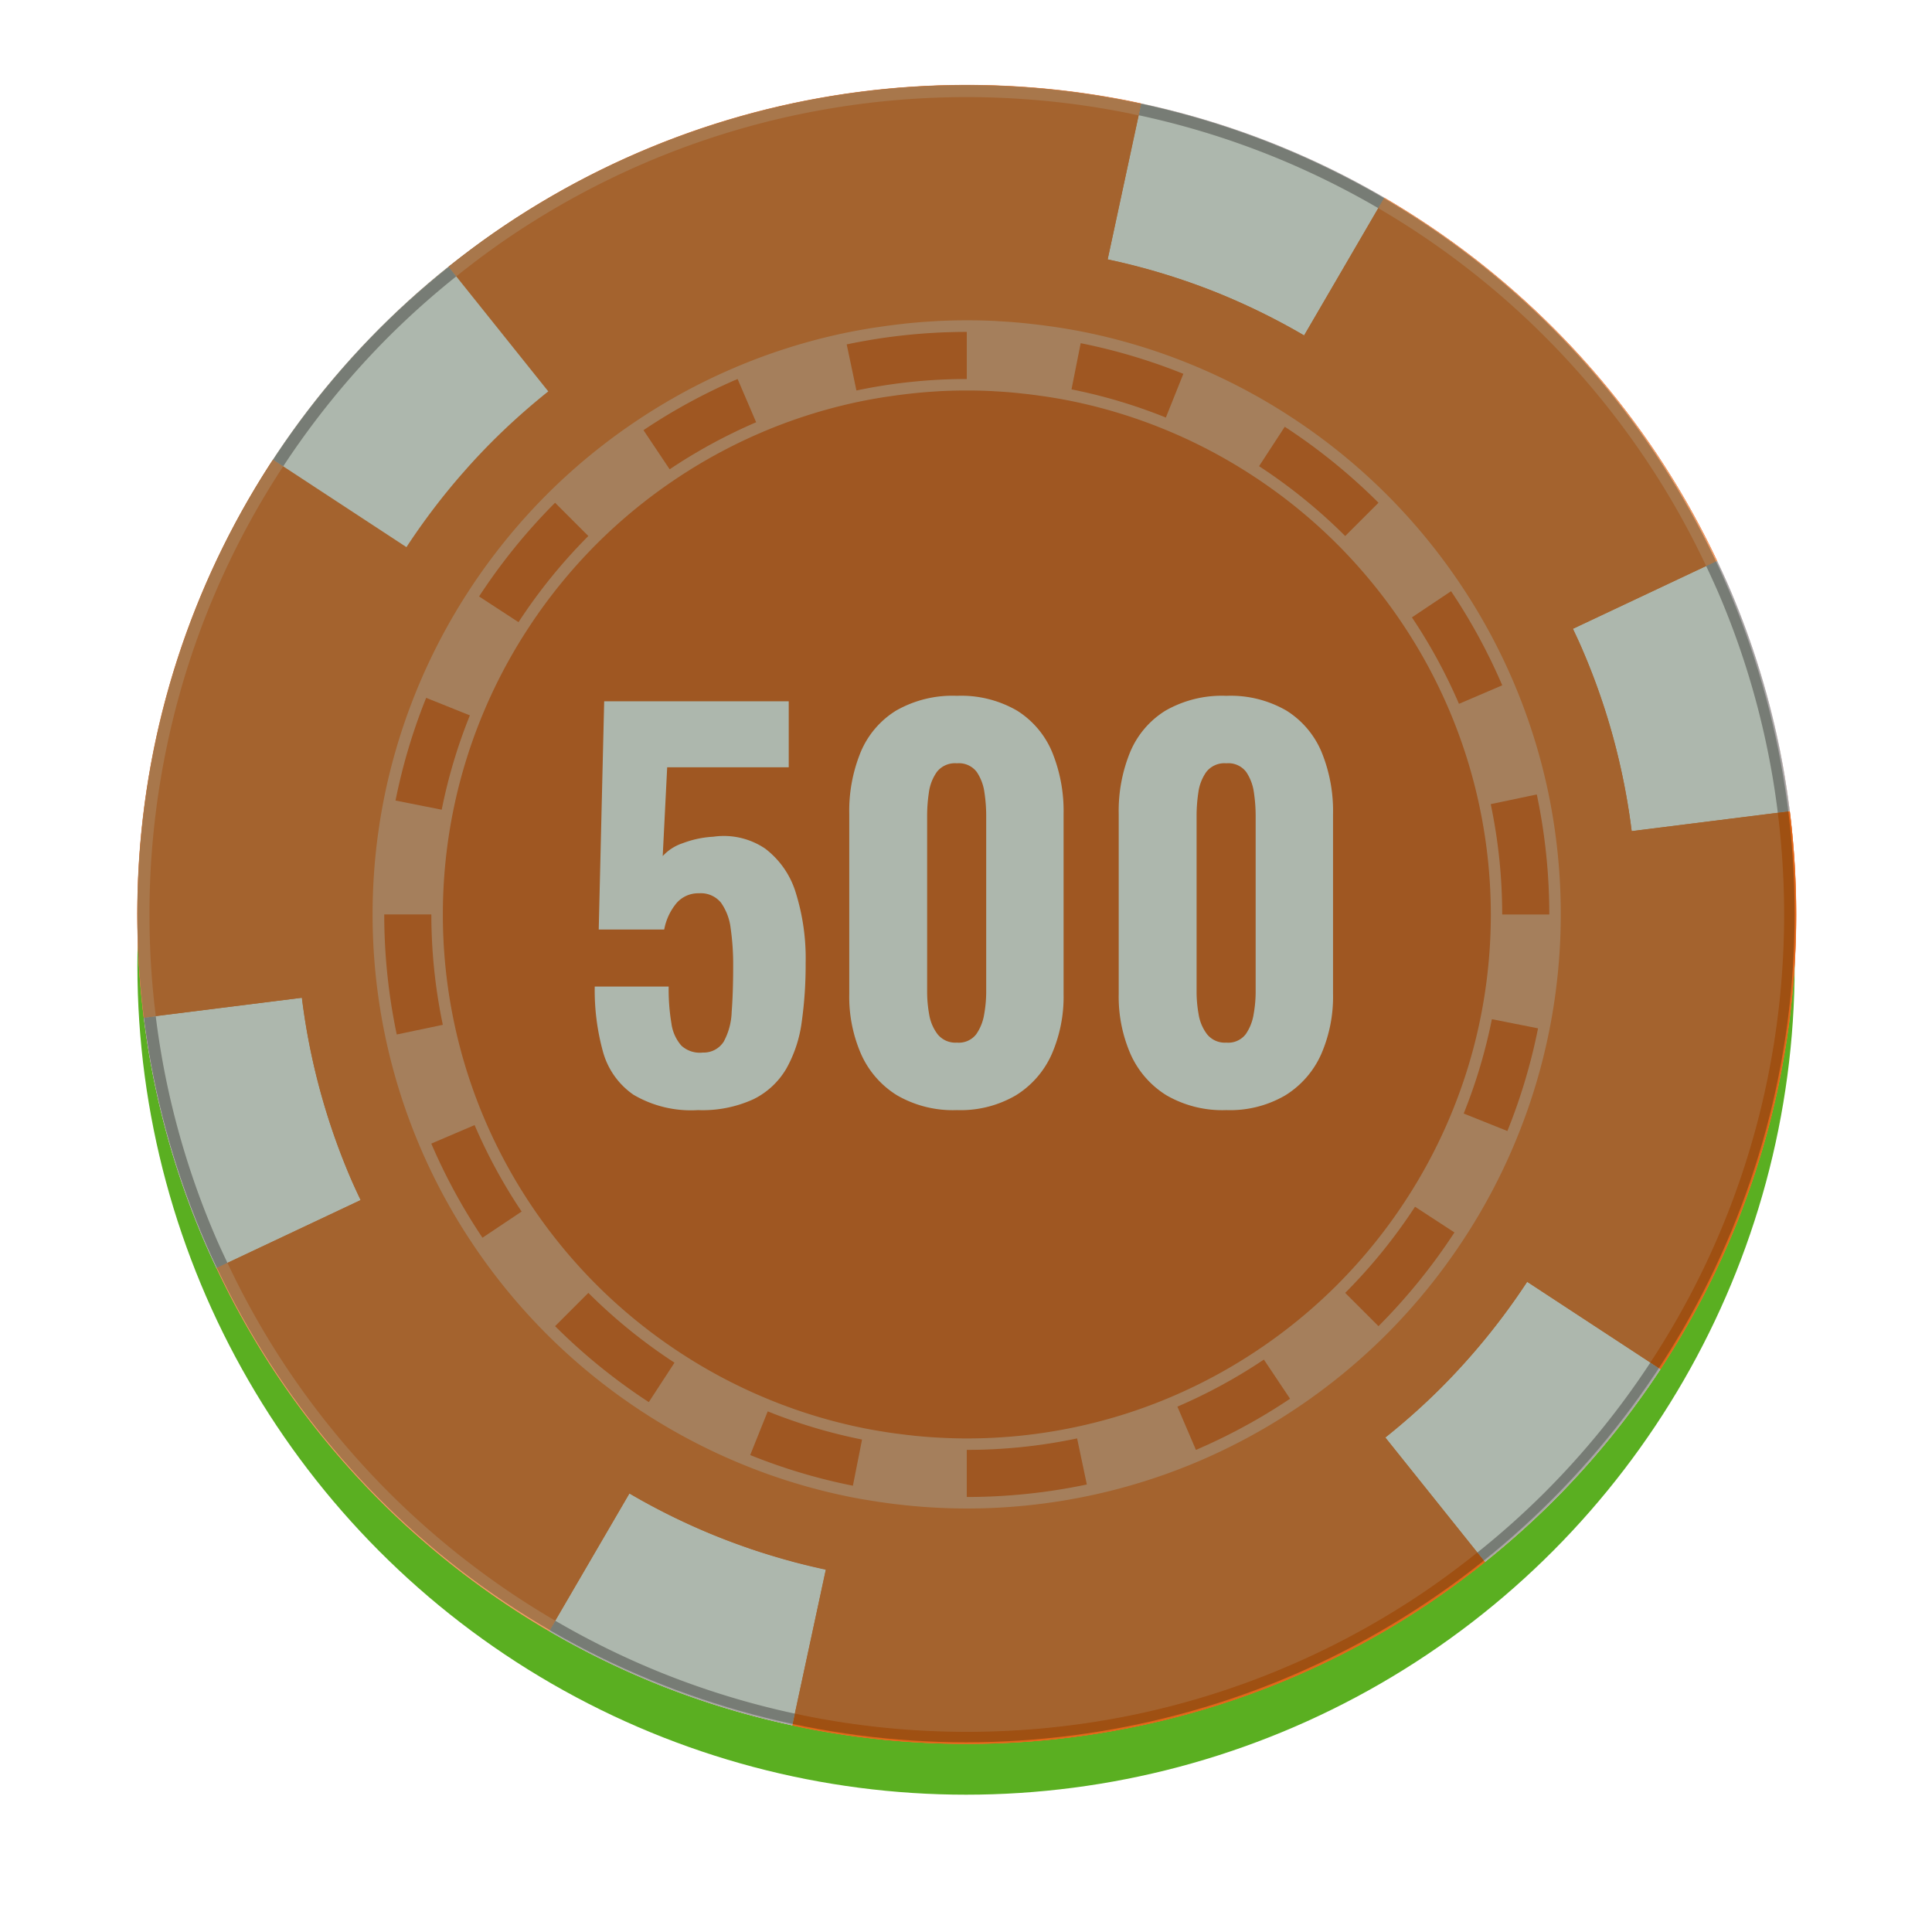 <svg xmlns="http://www.w3.org/2000/svg" xmlns:xlink="http://www.w3.org/1999/xlink" width="147.657" height="147.657" viewBox="0 0 147.657 147.657">
  <defs>
    <filter id="Ellipse_73" x="0" y="0" width="147.657" height="147.657" filterUnits="userSpaceOnUse">
      <feOffset dy="4" input="SourceAlpha"/>
      <feGaussianBlur stdDeviation="3.5" result="blur"/>
      <feFlood flood-opacity="0.388"/>
      <feComposite operator="in" in2="blur"/>
      <feComposite in="SourceGraphic"/>
    </filter>
    <linearGradient id="linear-gradient" x1="28.859" y1="15.115" x2="29.015" y2="15.115" gradientUnits="objectBoundingBox">
      <stop offset="0" stop-color="#a9a5a6"/>
      <stop offset="0.264" stop-color="#c8c6c6"/>
      <stop offset="0.566" stop-color="#e6e5e5"/>
      <stop offset="0.822" stop-color="#f8f8f8"/>
      <stop offset="1" stop-color="#fff"/>
    </linearGradient>
    <linearGradient id="linear-gradient-2" x1="15.032" y1="15.575" x2="15.103" y2="15.575" xlink:href="#linear-gradient"/>
    <linearGradient id="linear-gradient-3" x1="12.129" y1="36.153" x2="12.182" y2="36.153" xlink:href="#linear-gradient"/>
    <linearGradient id="linear-gradient-4" x1="30.952" y1="12.834" x2="31.108" y2="12.834" xlink:href="#linear-gradient"/>
    <linearGradient id="linear-gradient-5" x1="10.601" y1="31.644" x2="10.654" y2="31.644" xlink:href="#linear-gradient"/>
    <linearGradient id="linear-gradient-6" x1="29.224" y1="6.683" x2="29.314" y2="6.683" gradientUnits="objectBoundingBox">
      <stop offset="0" stop-color="#ef9e6b"/>
      <stop offset="1" stop-color="#ef9e6b"/>
    </linearGradient>
    <linearGradient id="linear-gradient-7" x1="11.293" y1="6.063" x2="11.332" y2="6.063" xlink:href="#linear-gradient-6"/>
    <linearGradient id="linear-gradient-8" x1="5.49" y1="11.853" x2="5.528" y2="11.853" xlink:href="#linear-gradient-6"/>
    <linearGradient id="linear-gradient-9" x1="5.449" y1="26.096" x2="5.468" y2="26.096" xlink:href="#linear-gradient-6"/>
    <linearGradient id="linear-gradient-10" x1="15.576" y1="18.054" x2="15.648" y2="18.054" xlink:href="#linear-gradient"/>
  </defs>
  <g id="Group_945" data-name="Group 945" transform="translate(-578.288 -511.945)">
    <g transform="matrix(1, 0, 0, 1, 578.29, 511.95)" filter="url(#Ellipse_73)">
      <ellipse id="Ellipse_73-2" data-name="Ellipse 73" cx="63.329" cy="63.329" rx="63.329" ry="63.329" transform="translate(10.5 6.5)" fill="#5aaf21"/>
    </g>
    <g id="Group_891" data-name="Group 891" transform="translate(588.788 518.445)">
      <ellipse id="Ellipse_62" data-name="Ellipse 62" cx="63.388" cy="63.388" rx="63.388" ry="63.388" transform="translate(0 0)" fill="#ea8242"/>
      <g id="Group_890" data-name="Group 890">
        <path id="Path_5082" data-name="Path 5082" d="M-282.524,175.752a48.234,48.234,0,0,0-2.874-9.082,48.51,48.51,0,0,0-4.262-7.834,48.767,48.767,0,0,0-6.041-7.361,48.867,48.867,0,0,0-7.8-6.324,48.378,48.378,0,0,0-8.443-4.4,47.81,47.81,0,0,0-8.545-2.551c-.688-.138-1.382-.255-2.081-.362-.215-.035-.431-.063-.648-.094-.5-.07-1.011-.135-1.52-.189-.23-.026-.46-.051-.693-.074-.636-.059-1.28-.11-1.927-.145l-.225-.014q-1.187-.061-2.389-.06-1.269,0-2.522.066h0l-.2.014c-.691.039-1.378.1-2.062.164-.244.023-.483.053-.727.08q-.8.094-1.6.211c-.231.035-.46.066-.688.1-.735.122-1.463.251-2.188.4a47.956,47.956,0,0,0-9.08,2.875,48.608,48.608,0,0,0-7.836,4.26,48.973,48.973,0,0,0-7.359,6.042,48.733,48.733,0,0,0-6.324,7.8,48.426,48.426,0,0,0-4.4,8.445,47.806,47.806,0,0,0-2.552,8.546,48.437,48.437,0,0,0-.939,9.479,48.36,48.36,0,0,0,1.043,9.993,48.11,48.11,0,0,0,2.875,9.082,48.25,48.25,0,0,0,4.258,7.834,48.842,48.842,0,0,0,6.044,7.361,48.921,48.921,0,0,0,7.8,6.324,48.474,48.474,0,0,0,8.443,4.4,48.046,48.046,0,0,0,8.548,2.551c.688.137,1.381.255,2.082.362.214.035.43.063.647.094q.757.1,1.52.189c.23.026.459.051.69.073.641.06,1.283.109,1.931.146.866.047,1.735.074,2.611.074a48.478,48.478,0,0,0,9.991-1.041,48.029,48.029,0,0,0,9.084-2.874,48.675,48.675,0,0,0,7.834-4.261,48.975,48.975,0,0,0,7.361-6.042,48.841,48.841,0,0,0,6.324-7.8,48.312,48.312,0,0,0,4.4-8.443,47.975,47.975,0,0,0,2.553-8.546,48.675,48.675,0,0,0,.937-9.481A48.5,48.5,0,0,0-282.524,175.752Zm-39.431-37.813c-.145-.025-.288-.054-.435-.076C-322.243,137.888-322.1,137.915-321.955,137.939Zm-1.554-.237c-.362-.049-.724-.094-1.091-.135C-324.233,137.608-323.871,137.653-323.509,137.7Zm-1.992-.23q-.914-.088-1.838-.139Q-326.413,137.383-325.5,137.473Zm-7.218-.133c-.659.037-1.316.092-1.969.156C-334.035,137.432-333.377,137.379-332.719,137.34Zm-2.916.261q-.579.069-1.153.152Q-336.213,137.671-335.634,137.6Zm-2.331.329c-.15.025-.3.056-.446.082C-338.263,137.986-338.115,137.955-337.965,137.931Zm-.027,95.618c.148.025.3.055.442.078C-337.7,233.6-337.844,233.575-337.992,233.549Zm1.557.237c.364.049.731.1,1.1.137C-335.7,233.882-336.071,233.835-336.436,233.786Zm1.994.232q.919.085,1.844.139C-333.215,234.121-333.829,234.076-334.442,234.017Z" transform="translate(393.359 -122.356)" fill="#c80e2d"/>
        <path id="Path_5083" data-name="Path 5083" d="M-377.091,206.017a50.9,50.9,0,0,1-3.028-9.6q-.433-2.064-.694-4.187l-12.085,1.517q.323,2.622.859,5.18a62.782,62.782,0,0,0,3.75,11.879c.3.7.622,1.391.947,2.08l11.017-5.194C-376.587,207.139-376.848,206.584-377.091,206.017Z" transform="translate(393.39 -122.476)" fill="#f7faf6"/>
        <path id="Path_5084" data-name="Path 5084" d="M-276.78,220.665l-10.189-6.679a51.466,51.466,0,0,1-6.616,8.137,51.473,51.473,0,0,1-4.224,3.765l7.608,9.508a64.333,64.333,0,0,0,5.228-4.661A63.844,63.844,0,0,0-276.78,220.665Z" transform="translate(393.183 -122.523)" fill="#f7faf6"/>
        <path id="Path_5085" data-name="Path 5085" d="M-348.981,233.493a50.634,50.634,0,0,1-6.735-3.3l-6.134,10.524a63.045,63.045,0,0,0,8.338,4.081,62.853,62.853,0,0,0,10.246,3.12l2.564-11.915A50.866,50.866,0,0,1-348.981,233.493Z" transform="translate(393.322 -122.558)" fill="#f7faf6"/>
        <path id="Path_5086" data-name="Path 5086" d="M-282.677,165.639a50.463,50.463,0,0,1,3.029,9.6q.431,2.064.7,4.187l12.086-1.517q-.329-2.622-.86-5.18a62.859,62.859,0,0,0-3.749-11.878c-.3-.7-.623-1.392-.949-2.079l-11.018,5.192C-283.179,164.516-282.917,165.072-282.677,165.639Z" transform="translate(393.152 -122.403)" fill="#f7faf6"/>
        <path id="Path_5087" data-name="Path 5087" d="M-310.793,138.168a51.278,51.278,0,0,1,6.733,3.3l6.133-10.524a63.02,63.02,0,0,0-8.337-4.081,62.8,62.8,0,0,0-10.247-3.122l-2.563,11.918A50.836,50.836,0,0,1-310.793,138.168Z" transform="translate(393.23 -122.327)" fill="#f7faf6"/>
        <path id="Path_5088" data-name="Path 5088" d="M-267.1,177.826l-12.086,1.517v.006q-.262-2.123-.7-4.193a50.481,50.481,0,0,0-3.029-9.6c-.24-.567-.5-1.125-.766-1.681v0l11.018-5.192a63.588,63.588,0,0,0-4.615-8.172,63.7,63.7,0,0,0-7.9-9.627,63.752,63.752,0,0,0-10.2-8.277q-1.334-.871-2.711-1.674l-6.133,10.524,0,0a51.075,51.075,0,0,0-6.735-3.3,50.844,50.844,0,0,0-8.281-2.512l2.563-11.918c-.311-.066-.624-.134-.935-.2a63.662,63.662,0,0,0-12.4-1.214,63.681,63.681,0,0,0-13.066,1.351,62.72,62.72,0,0,0-11.878,3.749,63,63,0,0,0-10.254,5.565c-1.516,1.013-2.978,2.1-4.4,3.239l7.608,9.508a52.139,52.139,0,0,0-4.223,3.765,51.423,51.423,0,0,0-6.687,8.24l.071-.1-10.187-6.679-.086.129a63.191,63.191,0,0,0-5.755,11.047,63.083,63.083,0,0,0-3.32,11.183,63.738,63.738,0,0,0-1.213,12.4,63.7,63.7,0,0,0,.492,7.887l12.085-1.517,0-.011q.263,2.125.7,4.2a50.9,50.9,0,0,0,3.028,9.6c.244.567.505,1.123.766,1.678l-11.017,5.194a63.522,63.522,0,0,0,4.615,8.171,63.758,63.758,0,0,0,7.9,9.628,63.743,63.743,0,0,0,10.2,8.276q1.33.871,2.709,1.674l6.134-10.524v0a50.412,50.412,0,0,0,6.735,3.3,50.9,50.9,0,0,0,9.033,2.682c-.254-.051-.5-.116-.754-.168l-2.564,11.915c.312.068.623.137.936.2A63.659,63.659,0,0,0-330,249.1a63.656,63.656,0,0,0,13.065-1.351A62.9,62.9,0,0,0-305.057,244a63.049,63.049,0,0,0,10.251-5.564c1.517-1.016,2.979-2.1,4.4-3.24l-7.608-9.508a51.463,51.463,0,0,0,4.224-3.765,51.469,51.469,0,0,0,6.617-8.137l10.189,6.68.086-.129a63.219,63.219,0,0,0,5.755-11.049,62.743,62.743,0,0,0,3.317-11.181,63.647,63.647,0,0,0,1.216-12.4A64.082,64.082,0,0,0-267.1,177.826Zm-17.267-15.348c-.091-.175-.18-.35-.271-.526C-284.552,162.128-284.463,162.3-284.372,162.479Zm-1.912-3.431c-.364-.6-.736-1.189-1.125-1.768C-287.021,157.858-286.648,158.448-286.284,159.047Zm1.01,1.738q-.246-.441-.5-.877C-285.608,160.2-285.438,160.491-285.274,160.785Zm-73.163-17.667c-.619.413-1.224.846-1.823,1.284C-359.662,143.963-359.056,143.532-358.437,143.119ZM-381,190.373l.022.237Zm-.191-3.145c0,.125.01.25.015.376C-381.179,187.477-381.185,187.353-381.189,187.228Zm.07,1.548c.008.117.016.233.024.352C-381.1,189.009-381.111,188.892-381.119,188.775Zm5.486,20.171c.089.175.18.352.271.526C-375.453,209.3-375.544,209.121-375.633,208.947Zm1.91,3.43c.364.6.736,1.189,1.127,1.77C-372.987,213.566-373.359,212.975-373.723,212.376Zm-1.011-1.738q.248.445.508.883C-374.4,211.229-374.568,210.934-374.734,210.638Zm73.165,17.669c.618-.415,1.223-.845,1.826-1.286Q-300.641,227.683-301.569,228.306Zm8.838-18.29a44.92,44.92,0,0,1-5.805,7.162,44.873,44.873,0,0,1-6.76,5.546,44.4,44.4,0,0,1-7.193,3.911,44.106,44.106,0,0,1-8.339,2.641,44.488,44.488,0,0,1-9.175.955,44.6,44.6,0,0,1-8.7-.86,43.87,43.87,0,0,1-7.848-2.344,44.346,44.346,0,0,1-7.751-4.044,44.791,44.791,0,0,1-7.161-5.805,44.8,44.8,0,0,1-5.549-6.759,44.507,44.507,0,0,1-3.912-7.193,44.227,44.227,0,0,1-2.637-8.339,44.49,44.49,0,0,1-.956-9.175,44.45,44.45,0,0,1,.86-8.7,44.249,44.249,0,0,1,2.342-7.848,44.626,44.626,0,0,1,4.044-7.751,44.916,44.916,0,0,1,5.808-7.162,44.814,44.814,0,0,1,6.756-5.546,44.349,44.349,0,0,1,7.193-3.911,44.1,44.1,0,0,1,8.339-2.641,44.5,44.5,0,0,1,9.176-.955,44.459,44.459,0,0,1,8.705.86,44.21,44.21,0,0,1,7.847,2.342,44.372,44.372,0,0,1,7.751,4.044,44.954,44.954,0,0,1,7.164,5.807,44.729,44.729,0,0,1,5.546,6.759,44.438,44.438,0,0,1,3.911,7.193,44.228,44.228,0,0,1,2.641,8.339,44.617,44.617,0,0,1,.955,9.174,44.6,44.6,0,0,1-.861,8.705,44.125,44.125,0,0,1-2.343,7.847A44.463,44.463,0,0,1-292.731,210.016Zm13.7-29.191.019.213Zm.119,1.484q.012.166.021.332Q-278.9,182.476-278.909,182.309Zm.078,1.52c0,.123.01.243.014.366C-278.821,184.073-278.827,183.952-278.831,183.829Z" transform="translate(393.391 -122.324)" fill="#ea8242"/>
        <path id="Path_5089" data-name="Path 5089" d="M-366.19,149.531a52.144,52.144,0,0,1,4.223-3.765l-7.608-9.508a63.639,63.639,0,0,0-5.227,4.662,63.574,63.574,0,0,0-8.191,10.069l10.187,6.68A51.3,51.3,0,0,1-366.19,149.531Z" transform="translate(393.369 -122.354)" fill="#f7faf6"/>
        <path id="Path_5090" data-name="Path 5090" d="M-380.541,193.93c.019.136.035.274.059.411C-380.506,194.2-380.522,194.066-380.541,193.93Z" transform="translate(393.363 -122.479)" fill="#c80e2d"/>
        <path id="Path_5091" data-name="Path 5091" d="M-293.576,222.123a51.474,51.474,0,0,0,6.617-8.137A51.474,51.474,0,0,1-293.576,222.123Z" transform="translate(393.174 -122.523)" fill="#c80e2d"/>
        <path id="Path_5092" data-name="Path 5092" d="M-344.848,234.94q2.052.624,4.176,1.076Q-342.793,235.562-344.848,234.94Z" transform="translate(393.286 -122.568)" fill="#c80e2d"/>
        <path id="Path_5093" data-name="Path 5093" d="M-346.889,234.273c.552.2,1.112.373,1.672.548C-345.777,234.646-346.337,234.467-346.889,234.273Z" transform="translate(393.29 -122.567)" fill="#c80e2d"/>
        <path id="Path_5094" data-name="Path 5094" d="M-279.248,177.357l.029.2Z" transform="translate(393.143 -122.443)" fill="#c80e2d"/>
        <path id="Path_5095" data-name="Path 5095" d="M-369.683,153.467a51.341,51.341,0,0,0-3.09,4.223A51.687,51.687,0,0,1-369.683,153.467Z" transform="translate(393.346 -122.392)" fill="#f8faf8"/>
        <path id="Path_5096" data-name="Path 5096" d="M-367.972,151.473c-.539.6-1.056,1.208-1.567,1.828C-369.028,152.681-368.511,152.069-367.972,151.473Z" transform="translate(393.339 -122.387)" fill="#f8faf8"/>
        <path id="Path_5097" data-name="Path 5097" d="M-386.506,212.5c-.322-.679-.64-1.358-.936-2.049a62.189,62.189,0,0,1-3.7-11.706q-.527-2.518-.846-5.1l-.914.115q.323,2.622.859,5.18a62.781,62.781,0,0,0,3.75,11.879c.3.7.622,1.391.947,2.08Z" transform="translate(393.39 -122.479)" fill="url(#linear-gradient)"/>
        <path id="Path_5098" data-name="Path 5098" d="M-285.612,230.1a62.166,62.166,0,0,1-5.15,4.594l.577.72a64.362,64.362,0,0,0,5.228-4.661,63.852,63.852,0,0,0,8.193-10.07l-.773-.507A62.5,62.5,0,0,1-285.612,230.1Z" transform="translate(393.168 -122.536)" fill="url(#linear-gradient-2)"/>
        <path id="Path_5099" data-name="Path 5099" d="M-353.169,243.966a62.175,62.175,0,0,1-8.216-4.021l-.465.8a63.045,63.045,0,0,0,8.338,4.081,62.841,62.841,0,0,0,10.246,3.12l.194-.9A62.222,62.222,0,0,1-353.169,243.966Z" transform="translate(393.322 -122.579)" fill="url(#linear-gradient-3)"/>
        <path id="Path_5100" data-name="Path 5100" d="M-272.3,161.21a61.772,61.772,0,0,1,3.694,11.706q.53,2.518.848,5.1l.916-.116c-.22-1.748-.5-3.477-.86-5.18a62.868,62.868,0,0,0-3.749-11.878c-.3-.7-.624-1.392-.949-2.079l-.834.393C-272.915,159.84-272.6,160.519-272.3,161.21Z" transform="translate(393.13 -122.403)" fill="url(#linear-gradient-4)"/>
        <path id="Path_5101" data-name="Path 5101" d="M-306.6,127.716a62.513,62.513,0,0,1,8.216,4.022l.464-.8a63.029,63.029,0,0,0-8.337-4.081,62.8,62.8,0,0,0-10.247-3.122l-.193.9A61.933,61.933,0,0,1-306.6,127.716Z" transform="translate(393.225 -122.327)" fill="url(#linear-gradient-5)"/>
        <path id="Path_5102" data-name="Path 5102" d="M-391.985,193.547a62.823,62.823,0,0,1-.484-7.772,62.591,62.591,0,0,1,1.2-12.214A62.007,62.007,0,0,1-388,162.54a62.48,62.48,0,0,1,5.671-10.887l.086-.127-.771-.5-.086.129a63.19,63.19,0,0,0-5.755,11.047,63.081,63.081,0,0,0-3.32,11.183,63.738,63.738,0,0,0-1.213,12.4,63.7,63.7,0,0,0,.492,7.887Z" transform="translate(393.391 -122.386)" fill="url(#linear-gradient-6)"/>
        <path id="Path_5103" data-name="Path 5103" d="M-361.44,239.885q-1.358-.792-2.671-1.648a62.914,62.914,0,0,1-10.048-8.158,62.791,62.791,0,0,1-7.788-9.487,62.384,62.384,0,0,1-4.546-8.052l-.836.394a63.538,63.538,0,0,0,4.615,8.171,63.764,63.764,0,0,0,7.9,9.628,63.744,63.744,0,0,0,10.2,8.276q1.331.871,2.709,1.674Z" transform="translate(393.378 -122.52)" fill="url(#linear-gradient-7)"/>
        <path id="Path_5104" data-name="Path 5104" d="M-290.876,234.721c-1.4,1.121-2.839,2.192-4.334,3.192a62.22,62.22,0,0,1-10.1,5.484,61.916,61.916,0,0,1-11.7,3.7,62.845,62.845,0,0,1-12.876,1.331,62.761,62.761,0,0,1-12.215-1.2c-.308-.061-.615-.129-.922-.193l-.195.9c.312.068.623.137.936.2a63.649,63.649,0,0,0,12.4,1.216,63.656,63.656,0,0,0,13.065-1.351,62.9,62.9,0,0,0,11.881-3.749,63.059,63.059,0,0,0,10.251-5.564c1.517-1.016,2.979-2.1,4.4-3.24Z" transform="translate(393.282 -122.568)" fill="#e26619"/>
        <path id="Path_5105" data-name="Path 5105" d="M-266.853,177.947l-.916.116h0a62.8,62.8,0,0,1,.485,7.77,62.755,62.755,0,0,1-1.2,12.215,61.825,61.825,0,0,1-3.27,11.019,62.058,62.058,0,0,1-5.673,10.886l-.084.127.773.507.086-.129A63.22,63.22,0,0,0-270.9,209.41a62.743,62.743,0,0,0,3.317-11.181,63.656,63.656,0,0,0,1.216-12.4A64.068,64.068,0,0,0-266.853,177.947Z" transform="translate(393.14 -122.445)" fill="#e26619"/>
        <path id="Path_5106" data-name="Path 5106" d="M-298.346,131.754q1.356.792,2.67,1.648a62.74,62.74,0,0,1,10.05,8.158,62.715,62.715,0,0,1,7.786,9.487,62.239,62.239,0,0,1,4.549,8.053l.834-.393a63.579,63.579,0,0,0-4.615-8.172,63.7,63.7,0,0,0-7.9-9.627,63.743,63.743,0,0,0-10.2-8.277q-1.333-.871-2.711-1.674Z" transform="translate(393.185 -122.343)" fill="url(#linear-gradient-8)"/>
        <path id="Path_5107" data-name="Path 5107" d="M-368.97,136.948c1.4-1.121,2.842-2.194,4.334-3.192a62.259,62.259,0,0,1,10.1-5.484,61.964,61.964,0,0,1,11.7-3.695,62.849,62.849,0,0,1,12.877-1.331,62.915,62.915,0,0,1,12.215,1.2c.307.063.613.129.922.2l.194-.9c-.311-.066-.624-.134-.935-.2a63.664,63.664,0,0,0-12.4-1.214,63.68,63.68,0,0,0-13.066,1.351,62.72,62.72,0,0,0-11.878,3.749,63,63,0,0,0-10.254,5.565c-1.516,1.013-2.978,2.1-4.4,3.239Z" transform="translate(393.339 -122.324)" fill="url(#linear-gradient-9)"/>
        <path id="Path_5108" data-name="Path 5108" d="M-374.15,141.572A62.64,62.64,0,0,1-369,136.978l-.577-.72a63.639,63.639,0,0,0-5.227,4.662,63.574,63.574,0,0,0-8.191,10.069l.771.505A62.773,62.773,0,0,1-374.15,141.572Z" transform="translate(393.369 -122.354)" fill="url(#linear-gradient-10)"/>
        <path id="Path_5109" data-name="Path 5109" d="M-285.53,176.395a45.238,45.238,0,0,0-2.692-8.507,45.278,45.278,0,0,0-3.99-7.337,45.626,45.626,0,0,0-5.658-6.892,45.636,45.636,0,0,0-7.306-5.923,45.387,45.387,0,0,0-7.907-4.126,44.97,44.97,0,0,0-8-2.389c-.645-.128-1.3-.239-1.949-.34-.2-.031-.4-.058-.608-.087-.471-.066-.946-.126-1.423-.177-.215-.024-.431-.048-.646-.068-.6-.058-1.2-.1-1.8-.135l-.211-.016q-1.11-.057-2.238-.055c-.791,0-1.58.02-2.363.062h0l-.191.013c-.646.038-1.292.089-1.933.153-.228.022-.453.051-.68.076-.5.057-1,.123-1.5.2-.215.03-.431.059-.644.095-.689.113-1.373.234-2.051.377a45.036,45.036,0,0,0-8.5,2.692A45.3,45.3,0,0,0-355.164,148a45.56,45.56,0,0,0-6.9,5.658,45.756,45.756,0,0,0-5.92,7.3,45.372,45.372,0,0,0-4.126,7.907,45.111,45.111,0,0,0-2.389,8,45.436,45.436,0,0,0-.877,8.878,45.4,45.4,0,0,0,.974,9.359,45.139,45.139,0,0,0,2.692,8.506,45.409,45.409,0,0,0,3.99,7.336,45.744,45.744,0,0,0,5.66,6.894,45.712,45.712,0,0,0,7.3,5.922,45.364,45.364,0,0,0,7.907,4.124,44.852,44.852,0,0,0,8,2.391c.644.128,1.294.238,1.947.337.2.035.407.061.608.09.473.067.948.125,1.426.177.212.024.428.049.645.068q.9.087,1.81.136c.809.044,1.621.07,2.443.07a45.352,45.352,0,0,0,9.359-.974,45.029,45.029,0,0,0,8.5-2.691,45.41,45.41,0,0,0,7.337-3.991,45.619,45.619,0,0,0,6.895-5.658,45.749,45.749,0,0,0,5.922-7.307,45.169,45.169,0,0,0,4.124-7.9,44.929,44.929,0,0,0,2.39-8,45.292,45.292,0,0,0,.879-8.879A45.462,45.462,0,0,0-285.53,176.395Zm-36.927-35.412c-.135-.025-.269-.051-.409-.073C-322.726,140.932-322.593,140.958-322.457,140.983Zm-1.454-.221c-.342-.046-.682-.091-1.024-.128C-324.592,140.673-324.253,140.715-323.911,140.761Zm-1.868-.219c-.569-.053-1.141-.1-1.719-.128C-326.92,140.448-326.348,140.49-325.779,140.543Zm-9.489.124c-.362.042-.719.091-1.082.142C-335.987,140.755-335.631,140.708-335.268,140.666Zm-2.183.307c-.139.024-.277.053-.417.078C-337.728,141.027-337.59,141-337.451,140.974Zm-.026,89.547c.142.022.278.049.415.071C-337.2,230.57-337.336,230.543-337.477,230.521Zm1.459.223q.513.067,1.027.127Q-335.5,230.81-336.018,230.743Zm1.869.215c.573.053,1.147.1,1.723.131Q-333.291,231.04-334.15,230.959Z" transform="translate(393.352 -122.363)" fill="#ebaa83"/>
        <path id="Path_5110" data-name="Path 5110" d="M-290.766,177.511a39.82,39.82,0,0,0-2.374-7.5,39.916,39.916,0,0,0-3.519-6.471,40.373,40.373,0,0,0-4.989-6.079,40.229,40.229,0,0,0-6.443-5.223,39.949,39.949,0,0,0-6.973-3.639,39.667,39.667,0,0,0-7.058-2.106c-.569-.113-1.142-.211-1.718-.3-.178-.027-.357-.05-.536-.076-.415-.058-.834-.111-1.255-.156-.191-.021-.38-.043-.57-.061-.528-.05-1.06-.091-1.592-.119l-.185-.013c-.653-.034-1.311-.049-1.974-.049q-1.048,0-2.084.054h0l-.168.012c-.571.033-1.141.078-1.705.135-.2.02-.4.045-.6.066q-.663.076-1.319.176c-.188.028-.38.053-.567.084-.609.1-1.211.207-1.809.333a39.675,39.675,0,0,0-7.5,2.374,40,40,0,0,0-6.471,3.519,40.282,40.282,0,0,0-6.08,4.989,40.317,40.317,0,0,0-5.221,6.441,39.915,39.915,0,0,0-3.638,6.974,39.685,39.685,0,0,0-2.107,7.059,40.024,40.024,0,0,0-.773,7.829,40.047,40.047,0,0,0,.859,8.253,39.794,39.794,0,0,0,2.374,7.5,40.093,40.093,0,0,0,3.517,6.47,40.445,40.445,0,0,0,4.991,6.079,40.274,40.274,0,0,0,6.442,5.223,39.941,39.941,0,0,0,6.973,3.637,39.521,39.521,0,0,0,7.058,2.109c.567.113,1.141.211,1.717.3.179.029.358.053.536.078q.626.088,1.257.156c.187.022.377.043.569.061q.792.076,1.6.119c.713.039,1.429.062,2.153.062a39.964,39.964,0,0,0,8.253-.859,39.617,39.617,0,0,0,7.5-2.374,39.948,39.948,0,0,0,6.47-3.519,40.19,40.19,0,0,0,6.081-4.989,40.344,40.344,0,0,0,5.223-6.443,39.863,39.863,0,0,0,3.637-6.972,39.566,39.566,0,0,0,2.108-7.059,39.941,39.941,0,0,0,.775-7.83A40.1,40.1,0,0,0-290.766,177.511Zm-32.566-31.229c-.12-.021-.237-.045-.36-.064C-323.57,146.237-323.452,146.261-323.333,146.282Zm-1.282-.195c-.3-.041-.6-.08-.9-.113C-325.214,146.009-324.915,146.046-324.615,146.087Zm-1.646-.193c-.5-.047-1.008-.086-1.517-.114Q-327.015,145.824-326.261,145.895Zm-8.369.109c-.319.037-.636.08-.954.125C-335.266,146.081-334.949,146.04-334.63,146Zm-1.925.27c-.124.022-.245.047-.369.069C-336.8,146.321-336.678,146.3-336.555,146.274Zm-.023,78.971c.124.02.245.043.365.062C-336.333,225.288-336.454,225.265-336.578,225.245Zm1.286.194c.3.041.6.078.905.114C-334.688,225.517-334.99,225.481-335.292,225.44Zm1.647.192q.757.07,1.521.115Q-332.887,225.7-333.644,225.631Z" transform="translate(393.34 -122.375)" fill="#e27030"/>
        <g id="Group_888" data-name="Group 888" transform="translate(18.869 18.869)">
          <path id="Path_5111" data-name="Path 5111" d="M-292.174,169.7l3.307-1.415a44.449,44.449,0,0,0-3.911-7.193l-2.992,2A41,41,0,0,1-292.174,169.7Z" transform="translate(374.31 -141.277)" fill="#e27030"/>
          <path id="Path_5112" data-name="Path 5112" d="M-300.88,214.822l2.544,2.543a44.935,44.935,0,0,0,5.805-7.162l-3.013-1.965A41.29,41.29,0,0,1-300.88,214.822Z" transform="translate(374.321 -141.38)" fill="#e27030"/>
          <path id="Path_5113" data-name="Path 5113" d="M-367.937,170.6l-3.34-1.339a44.239,44.239,0,0,0-2.342,7.848l3.529.7A40.366,40.366,0,0,1-367.937,170.6Z" transform="translate(374.479 -141.295)" fill="#e27030"/>
          <path id="Path_5114" data-name="Path 5114" d="M-370.883,185.85h-3.6a44.491,44.491,0,0,0,.956,9.175l3.521-.74A40.942,40.942,0,0,1-370.883,185.85Z" transform="translate(374.481 -141.331)" fill="#e27030"/>
          <path id="Path_5115" data-name="Path 5115" d="M-367.57,201.984l-3.31,1.415a44.513,44.513,0,0,0,3.912,7.193l2.992-2A40.883,40.883,0,0,1-367.57,201.984Z" transform="translate(374.473 -141.366)" fill="#e27030"/>
          <path id="Path_5116" data-name="Path 5116" d="M-358.856,214.836l-2.542,2.543a44.806,44.806,0,0,0,7.161,5.805l1.965-3.013A41.2,41.2,0,0,1-358.856,214.836Z" transform="translate(374.453 -141.394)" fill="#e27030"/>
          <path id="Path_5117" data-name="Path 5117" d="M-329.885,144.832v-3.6a44.488,44.488,0,0,0-9.176.955l.742,3.522A40.867,40.867,0,0,1-329.885,144.832Z" transform="translate(374.404 -141.234)" fill="#e27030"/>
          <path id="Path_5118" data-name="Path 5118" d="M-346.017,148.145l-1.417-3.307a44.348,44.348,0,0,0-7.193,3.911l2,2.991A40.841,40.841,0,0,1-346.017,148.145Z" transform="translate(374.438 -141.242)" fill="#e27030"/>
          <path id="Path_5119" data-name="Path 5119" d="M-358.868,156.859l-2.543-2.543a44.915,44.915,0,0,0-5.808,7.162l3.013,1.965A41.188,41.188,0,0,1-358.868,156.859Z" transform="translate(374.465 -141.262)" fill="#e27030"/>
          <path id="Path_5120" data-name="Path 5120" d="M-289.734,177.4a40.931,40.931,0,0,1,.876,8.434h3.6a44.622,44.622,0,0,0-.955-9.174Z" transform="translate(374.297 -141.311)" fill="#e27030"/>
          <path id="Path_5121" data-name="Path 5121" d="M-300.895,156.847l2.545-2.543a44.97,44.97,0,0,0-7.164-5.807l-1.964,3.013A41.165,41.165,0,0,1-300.895,156.847Z" transform="translate(374.336 -141.25)" fill="#e27030"/>
          <path id="Path_5122" data-name="Path 5122" d="M-291.805,201.082l3.339,1.337a44.1,44.1,0,0,0,2.343-7.847l-3.528-.7A40.683,40.683,0,0,1-291.805,201.082Z" transform="translate(374.302 -141.348)" fill="#e27030"/>
          <path id="Path_5123" data-name="Path 5123" d="M-345.114,223.91l-1.339,3.339a43.87,43.87,0,0,0,7.848,2.344l.7-3.529A40.594,40.594,0,0,1-345.114,223.91Z" transform="translate(374.42 -141.413)" fill="#e27030"/>
          <path id="Path_5124" data-name="Path 5124" d="M-314.633,147.779l1.337-3.341a44.2,44.2,0,0,0-7.847-2.342l-.7,3.529A40.561,40.561,0,0,1-314.633,147.779Z" transform="translate(374.367 -141.236)" fill="#e27030"/>
          <path id="Path_5125" data-name="Path 5125" d="M-329.865,226.859v3.6a44.5,44.5,0,0,0,9.175-.955l-.742-3.522A40.855,40.855,0,0,1-329.865,226.859Z" transform="translate(374.384 -141.418)" fill="#e27030"/>
          <path id="Path_5126" data-name="Path 5126" d="M-313.732,223.541l1.416,3.307a44.42,44.42,0,0,0,7.193-3.911l-2-2.992A40.817,40.817,0,0,1-313.732,223.541Z" transform="translate(374.349 -141.405)" fill="#e27030"/>
        </g>
        <g id="Group_889" data-name="Group 889" transform="translate(34.954 46.68)">
          <path id="Path_5127" data-name="Path 5127" d="M-350.474,200.769a8.659,8.659,0,0,1-4.929-1.176,5.885,5.885,0,0,1-2.332-3.3,17.636,17.636,0,0,1-.626-4.967h5.65a15.812,15.812,0,0,0,.209,2.806,3.231,3.231,0,0,0,.758,1.706,2.083,2.083,0,0,0,1.649.532,1.811,1.811,0,0,0,1.592-.834,5.1,5.1,0,0,0,.608-2.275q.114-1.479.114-3.488a19.546,19.546,0,0,0-.189-2.882,4.278,4.278,0,0,0-.74-1.972,1.99,1.99,0,0,0-1.687-.721,2.194,2.194,0,0,0-1.687.721,4.406,4.406,0,0,0-.967,2.047h-5.005l.417-17.442h14.105v5.043h-9.29l-.341,6.787a3.584,3.584,0,0,1,1.536-.986,7.739,7.739,0,0,1,2.332-.493,5.639,5.639,0,0,1,3.962.909A6.648,6.648,0,0,1-343,184.142a16.837,16.837,0,0,1,.758,5.4,31.14,31.14,0,0,1-.3,4.493,9.894,9.894,0,0,1-1.176,3.564,5.959,5.959,0,0,1-2.5,2.332A9.34,9.34,0,0,1-350.474,200.769Z" transform="translate(358.361 -169.107)" fill="#f7faf6"/>
          <path id="Path_5128" data-name="Path 5128" d="M-330.639,200.768a8.514,8.514,0,0,1-4.588-1.138,7.072,7.072,0,0,1-2.73-3.129,10.971,10.971,0,0,1-.91-4.606V178.131a11.866,11.866,0,0,1,.872-4.721,6.806,6.806,0,0,1,2.692-3.166,8.671,8.671,0,0,1,4.664-1.139,8.5,8.5,0,0,1,4.607,1.139,6.847,6.847,0,0,1,2.673,3.166,11.885,11.885,0,0,1,.872,4.721V191.9a10.973,10.973,0,0,1-.91,4.606,7.073,7.073,0,0,1-2.73,3.129A8.363,8.363,0,0,1-330.639,200.768Zm0-5.158a1.682,1.682,0,0,0,1.479-.644,3.7,3.7,0,0,0,.607-1.536,9.9,9.9,0,0,0,.152-1.649V178.245a12.033,12.033,0,0,0-.133-1.744,3.68,3.68,0,0,0-.588-1.574,1.707,1.707,0,0,0-1.517-.664,1.756,1.756,0,0,0-1.536.664,3.528,3.528,0,0,0-.607,1.574,12.033,12.033,0,0,0-.133,1.744v13.537a9.8,9.8,0,0,0,.152,1.649,3.423,3.423,0,0,0,.645,1.536A1.743,1.743,0,0,0-330.639,195.61Z" transform="translate(358.319 -169.106)" fill="#f7faf6"/>
          <path id="Path_5129" data-name="Path 5129" d="M-310,200.768a8.52,8.52,0,0,1-4.589-1.138,7.077,7.077,0,0,1-2.729-3.129,10.972,10.972,0,0,1-.91-4.606V178.131a11.868,11.868,0,0,1,.872-4.721,6.8,6.8,0,0,1,2.692-3.166A8.671,8.671,0,0,1-310,169.106a8.5,8.5,0,0,1,4.607,1.139,6.852,6.852,0,0,1,2.673,3.166,11.878,11.878,0,0,1,.872,4.721V191.9a10.976,10.976,0,0,1-.91,4.606,7.073,7.073,0,0,1-2.73,3.129A8.363,8.363,0,0,1-310,200.768Zm0-5.158a1.682,1.682,0,0,0,1.479-.644,3.7,3.7,0,0,0,.606-1.536,9.784,9.784,0,0,0,.153-1.649V178.245a12.2,12.2,0,0,0-.133-1.744,3.682,3.682,0,0,0-.588-1.574,1.708,1.708,0,0,0-1.517-.664,1.756,1.756,0,0,0-1.536.664,3.529,3.529,0,0,0-.607,1.574,12.058,12.058,0,0,0-.133,1.744v13.537a9.8,9.8,0,0,0,.152,1.649,3.423,3.423,0,0,0,.645,1.536A1.741,1.741,0,0,0-310,195.61Z" transform="translate(358.274 -169.106)" fill="#f7faf6"/>
        </g>
      </g>
    </g>
    <ellipse id="Ellipse_79" data-name="Ellipse 79" cx="63.329" cy="63.329" rx="63.329" ry="63.329" transform="translate(588.788 518.445)" fill="#031d02" opacity="0.3"/>
  </g>
</svg>

